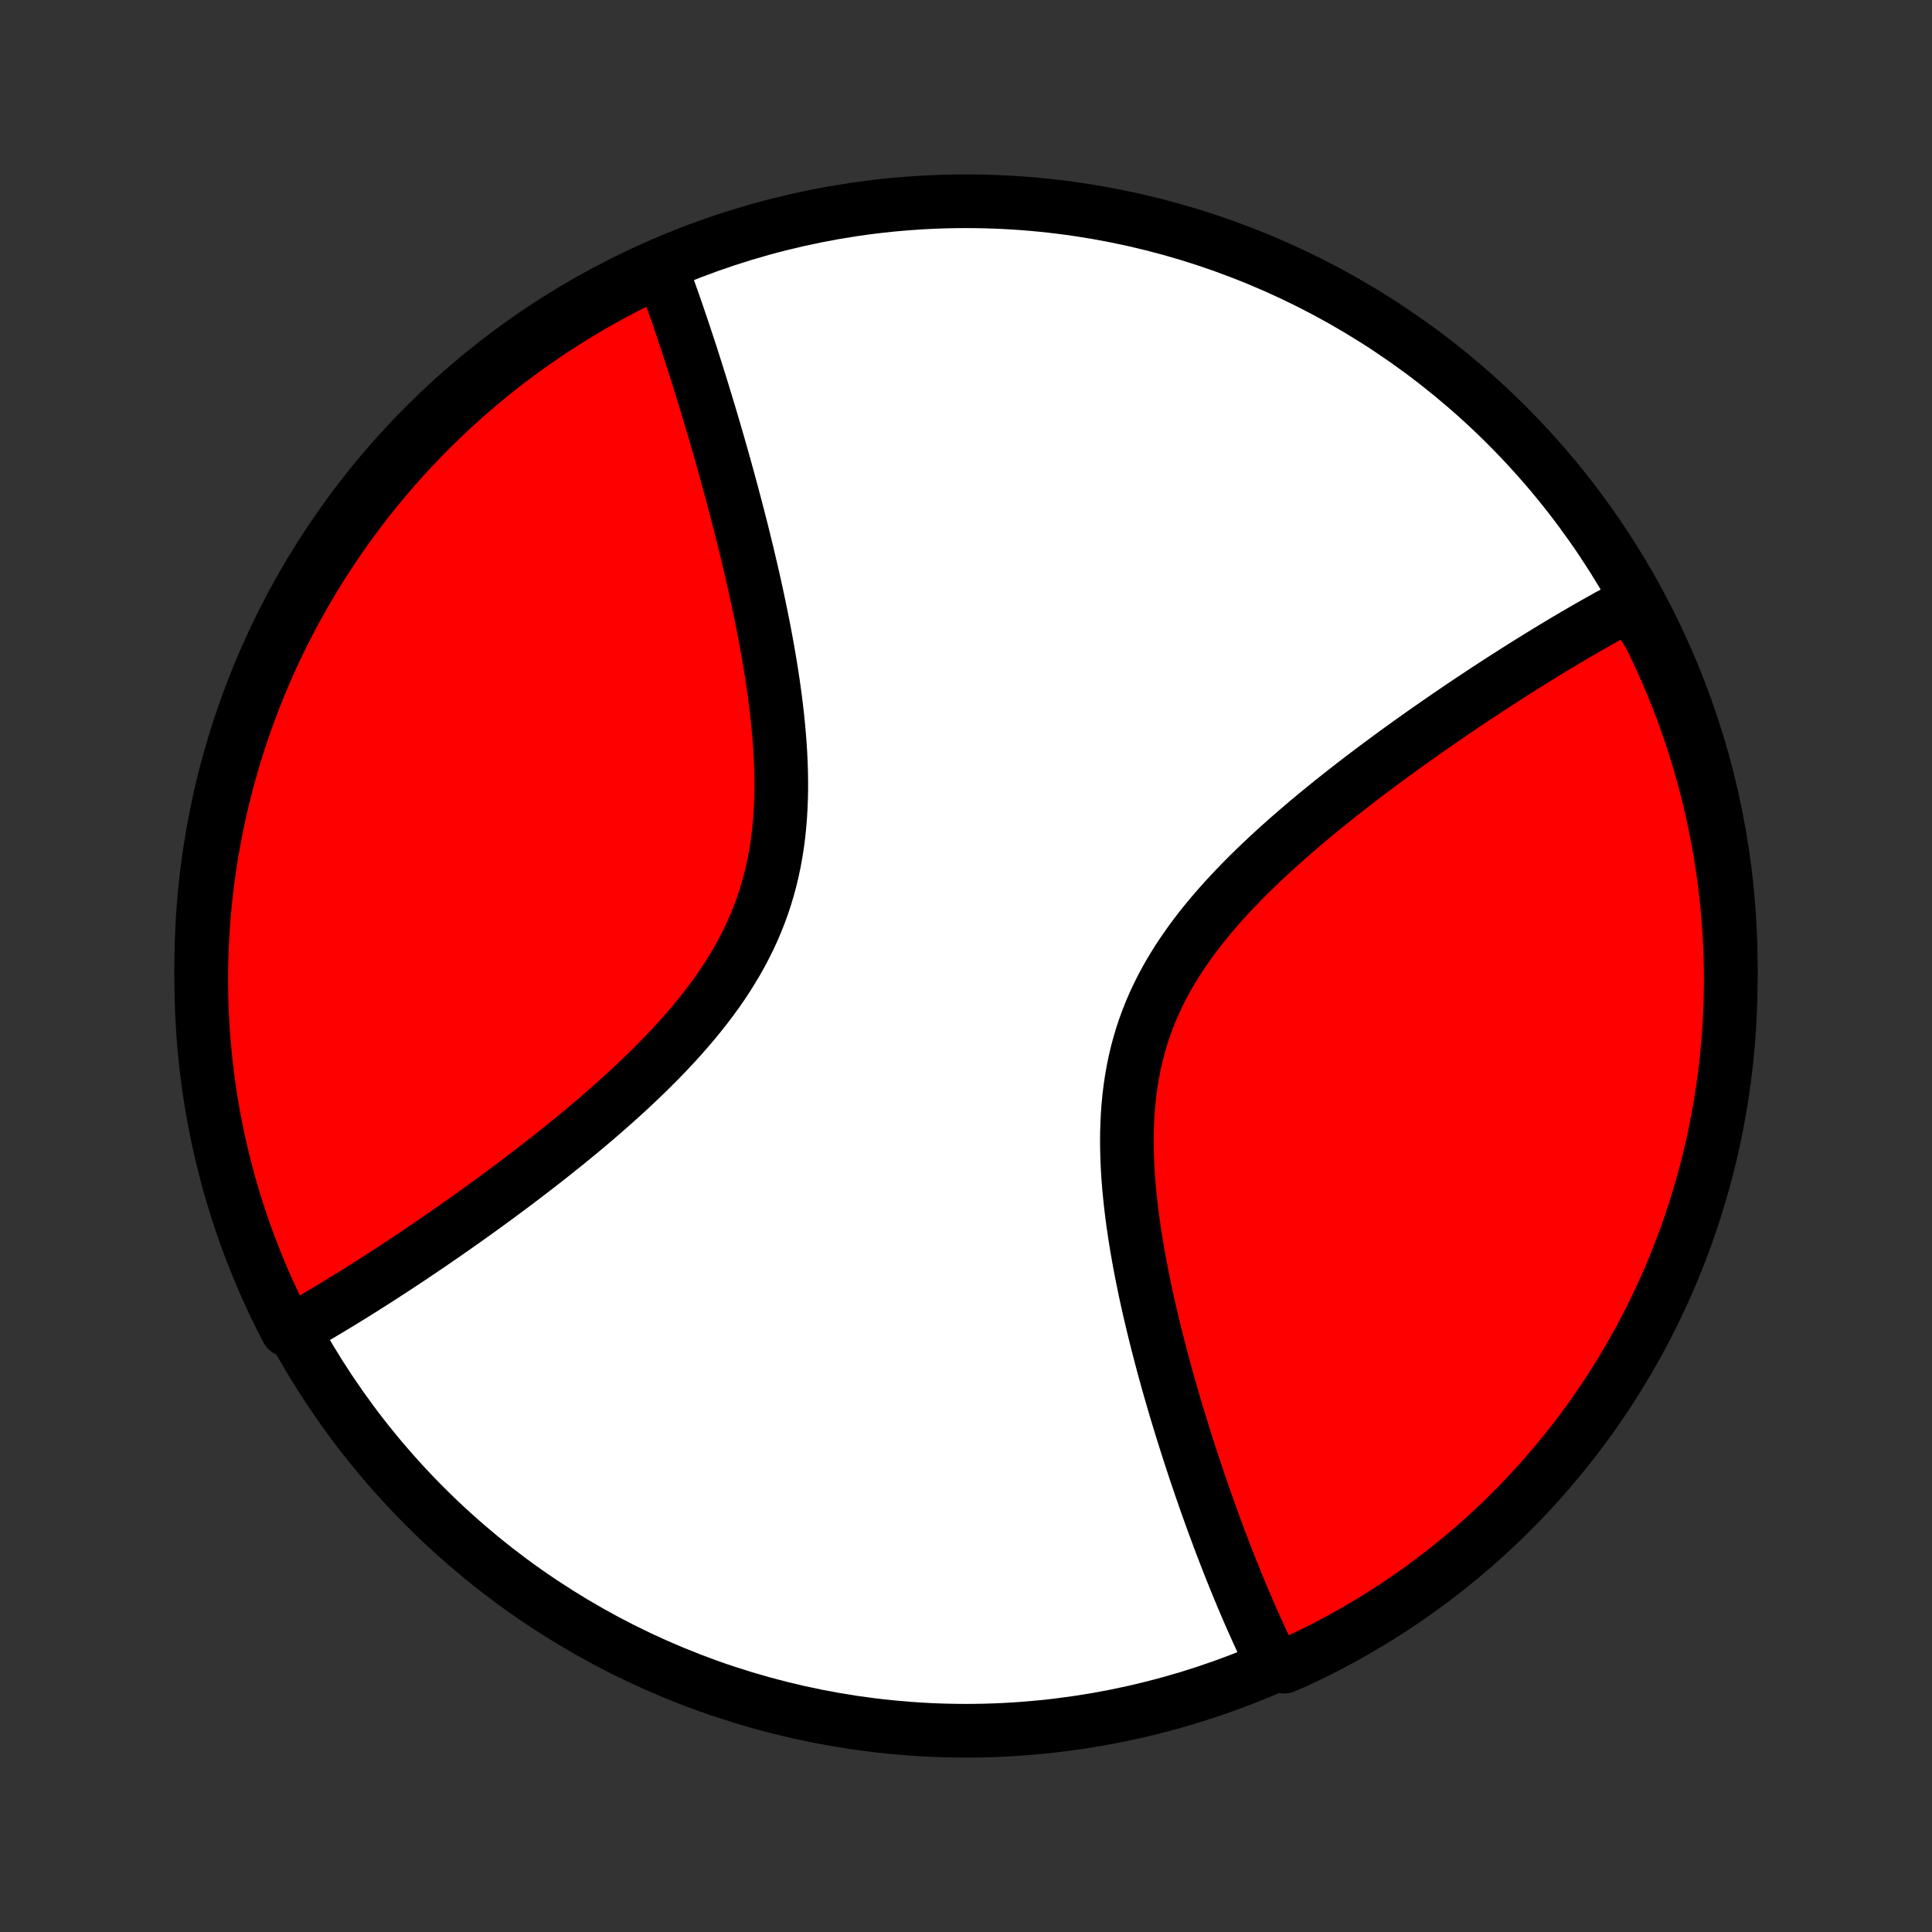<?xml version="1.0" encoding="utf-8" standalone="no"?>
<!DOCTYPE svg PUBLIC "-//W3C//DTD SVG 1.1//EN"
  "http://www.w3.org/Graphics/SVG/1.1/DTD/svg11.dtd">
<!-- Created with matplotlib (http://matplotlib.org/) -->
<svg height="72pt" version="1.1" viewBox="0 0 72 72" width="72pt" xmlns="http://www.w3.org/2000/svg" xmlns:xlink="http://www.w3.org/1999/xlink">
 <rect x="0" y="0" width="72" height="72" fill="#333333" stroke="none"/>
 <defs>
  <style type="text/css">
*{stroke-linecap:butt;stroke-linejoin:round;}
  </style>
 </defs>
 <g id="figure_1">
  <g id="patch_1">
   <path d="
M0 72
L72 72
L72 0
L0 0
z
" style="fill:none;"/>
  </g>
  <g id="axes_1">
   <g id="PatchCollection_1">
    <defs>
     <path d="
M36 -7.5
C43.558 -7.5 50.808 -10.503 56.153 -15.848
C61.497 -21.192 64.5 -28.442 64.5 -36
C64.5 -43.558 61.497 -50.808 56.153 -56.153
C50.808 -61.497 43.558 -64.5 36 -64.5
C28.442 -64.5 21.192 -61.497 15.848 -56.153
C10.503 -50.808 7.5 -43.558 7.5 -36
C7.5 -28.442 10.503 -21.192 15.848 -15.848
C21.192 -10.503 28.442 -7.5 36 -7.5
z
" id="C0_0_a811fe30f3"/>
     <path d="
M60.743 -49.481
L60.579 -49.394
L60.414 -49.306
L60.249 -49.217
L60.083 -49.126
L59.916 -49.035
L59.749 -48.941
L59.58 -48.847
L59.411 -48.751
L59.241 -48.654
L59.069 -48.556
L58.897 -48.456
L58.724 -48.356
L58.55 -48.253
L58.375 -48.15
L58.198 -48.044
L58.021 -47.938
L57.842 -47.83
L57.662 -47.721
L57.481 -47.61
L57.298 -47.497
L57.114 -47.383
L56.929 -47.268
L56.742 -47.151
L56.554 -47.032
L56.365 -46.912
L56.174 -46.79
L55.981 -46.666
L55.787 -46.541
L55.591 -46.414
L55.394 -46.285
L55.195 -46.154
L54.995 -46.021
L54.792 -45.887
L54.589 -45.75
L54.383 -45.611
L54.176 -45.471
L53.967 -45.328
L53.756 -45.183
L53.543 -45.036
L53.329 -44.887
L53.112 -44.736
L52.895 -44.582
L52.675 -44.426
L52.453 -44.268
L52.23 -44.107
L52.005 -43.944
L51.779 -43.778
L51.551 -43.61
L51.321 -43.439
L51.09 -43.266
L50.857 -43.09
L50.623 -42.911
L50.387 -42.729
L50.151 -42.545
L49.913 -42.358
L49.673 -42.167
L49.434 -41.974
L49.193 -41.778
L48.951 -41.579
L48.709 -41.377
L48.467 -41.171
L48.225 -40.963
L47.982 -40.751
L47.74 -40.536
L47.499 -40.318
L47.258 -40.096
L47.019 -39.871
L46.78 -39.642
L46.544 -39.41
L46.309 -39.175
L46.077 -38.936
L45.848 -38.693
L45.621 -38.447
L45.398 -38.197
L45.179 -37.943
L44.965 -37.686
L44.755 -37.425
L44.55 -37.16
L44.352 -36.891
L44.159 -36.618
L43.972 -36.342
L43.793 -36.061
L43.621 -35.777
L43.456 -35.489
L43.3 -35.197
L43.152 -34.902
L43.013 -34.603
L42.882 -34.3
L42.761 -33.993
L42.648 -33.684
L42.545 -33.371
L42.452 -33.055
L42.367 -32.736
L42.292 -32.414
L42.226 -32.09
L42.169 -31.763
L42.12 -31.434
L42.08 -31.103
L42.048 -30.771
L42.024 -30.437
L42.008 -30.102
L41.998 -29.767
L41.996 -29.43
L42.001 -29.094
L42.011 -28.757
L42.027 -28.421
L42.049 -28.084
L42.076 -27.749
L42.108 -27.414
L42.144 -27.081
L42.184 -26.748
L42.228 -26.418
L42.276 -26.088
L42.327 -25.761
L42.381 -25.436
L42.438 -25.113
L42.497 -24.791
L42.559 -24.473
L42.623 -24.157
L42.688 -23.843
L42.756 -23.532
L42.825 -23.224
L42.896 -22.919
L42.968 -22.617
L43.041 -22.318
L43.115 -22.021
L43.19 -21.728
L43.266 -21.438
L43.342 -21.151
L43.419 -20.866
L43.497 -20.585
L43.575 -20.308
L43.654 -20.033
L43.733 -19.761
L43.812 -19.492
L43.892 -19.227
L43.972 -18.965
L44.052 -18.705
L44.132 -18.449
L44.212 -18.195
L44.292 -17.945
L44.372 -17.697
L44.453 -17.453
L44.533 -17.211
L44.613 -16.972
L44.693 -16.736
L44.773 -16.502
L44.853 -16.272
L44.933 -16.043
L45.013 -15.818
L45.093 -15.595
L45.172 -15.374
L45.252 -15.156
L45.332 -14.941
L45.411 -14.728
L45.49 -14.517
L45.57 -14.308
L45.649 -14.102
L45.728 -13.898
L45.807 -13.696
L45.886 -13.496
L45.966 -13.299
L46.045 -13.103
L46.124 -12.909
L46.203 -12.718
L46.282 -12.528
L46.361 -12.34
L46.441 -12.154
L46.52 -11.97
L46.599 -11.788
L46.679 -11.607
L46.759 -11.428
L46.839 -11.251
L46.919 -11.075
L46.999 -10.901
L47.08 -10.729
L47.16 -10.558
L47.241 -10.389
L47.323 -10.221
L47.404 -10.055
L47.862 -9.89
L48.312 -10.086
L48.759 -10.297
L49.202 -10.515
L49.641 -10.742
L50.075 -10.976
L50.505 -11.218
L50.931 -11.468
L51.353 -11.724
L51.77 -11.989
L52.181 -12.26
L52.588 -12.539
L52.99 -12.825
L53.387 -13.118
L53.779 -13.418
L54.165 -13.725
L54.545 -14.039
L54.92 -14.359
L55.289 -14.686
L55.652 -15.02
L56.01 -15.359
L56.361 -15.706
L56.706 -16.058
L57.044 -16.416
L57.377 -16.78
L57.702 -17.151
L58.021 -17.527
L58.334 -17.908
L58.639 -18.295
L58.938 -18.688
L59.23 -19.085
L59.514 -19.488
L59.792 -19.896
L60.062 -20.309
L60.325 -20.727
L60.58 -21.149
L60.828 -21.576
L61.069 -22.007
L61.302 -22.442
L61.527 -22.882
L61.744 -23.326
L61.953 -23.773
L62.155 -24.224
L62.349 -24.679
L62.534 -25.137
L62.712 -25.599
L62.881 -26.063
L63.042 -26.531
L63.195 -27.002
L63.34 -27.475
L63.476 -27.951
L63.604 -28.429
L63.724 -28.91
L63.835 -29.393
L63.937 -29.878
L64.031 -30.364
L64.117 -30.853
L64.194 -31.343
L64.262 -31.834
L64.322 -32.327
L64.373 -32.821
L64.416 -33.315
L64.45 -33.811
L64.475 -34.307
L64.491 -34.804
L64.499 -35.301
L64.499 -35.798
L64.489 -36.296
L64.471 -36.793
L64.444 -37.29
L64.408 -37.787
L64.364 -38.283
L64.311 -38.779
L64.25 -39.273
L64.18 -39.767
L64.101 -40.259
L64.014 -40.75
L63.918 -41.24
L63.814 -41.728
L63.702 -42.215
L63.58 -42.699
L63.451 -43.181
L63.313 -43.662
L63.167 -44.14
L63.012 -44.615
L62.849 -45.088
L62.679 -45.558
L62.5 -46.025
L62.312 -46.489
L62.117 -46.95
L61.914 -47.408
L61.703 -47.862
L61.484 -48.312
z
" id="C0_1_5f5033ce34"/>
     <path d="
M24.654 -61.953
L24.718 -61.779
L24.783 -61.604
L24.847 -61.428
L24.911 -61.25
L24.975 -61.071
L25.039 -60.89
L25.104 -60.708
L25.168 -60.524
L25.232 -60.339
L25.296 -60.152
L25.36 -59.963
L25.425 -59.773
L25.489 -59.58
L25.553 -59.386
L25.618 -59.191
L25.683 -58.993
L25.748 -58.794
L25.813 -58.592
L25.878 -58.389
L25.943 -58.183
L26.008 -57.976
L26.074 -57.766
L26.14 -57.554
L26.206 -57.34
L26.272 -57.124
L26.338 -56.906
L26.405 -56.685
L26.472 -56.462
L26.539 -56.236
L26.606 -56.008
L26.673 -55.777
L26.741 -55.544
L26.809 -55.308
L26.877 -55.07
L26.945 -54.829
L27.013 -54.585
L27.081 -54.338
L27.15 -54.089
L27.218 -53.837
L27.287 -53.582
L27.355 -53.324
L27.424 -53.063
L27.493 -52.799
L27.561 -52.532
L27.63 -52.263
L27.698 -51.99
L27.766 -51.714
L27.834 -51.435
L27.901 -51.153
L27.968 -50.868
L28.035 -50.58
L28.101 -50.289
L28.166 -49.995
L28.23 -49.697
L28.294 -49.397
L28.357 -49.094
L28.418 -48.788
L28.479 -48.48
L28.537 -48.168
L28.595 -47.854
L28.65 -47.537
L28.704 -47.218
L28.755 -46.897
L28.804 -46.572
L28.851 -46.246
L28.895 -45.918
L28.935 -45.588
L28.973 -45.256
L29.006 -44.923
L29.036 -44.588
L29.062 -44.252
L29.083 -43.915
L29.099 -43.577
L29.11 -43.239
L29.115 -42.9
L29.115 -42.562
L29.108 -42.223
L29.094 -41.885
L29.074 -41.548
L29.046 -41.211
L29.011 -40.876
L28.968 -40.542
L28.916 -40.21
L28.856 -39.88
L28.787 -39.552
L28.71 -39.227
L28.623 -38.904
L28.528 -38.584
L28.423 -38.267
L28.31 -37.953
L28.187 -37.643
L28.056 -37.336
L27.916 -37.033
L27.767 -36.733
L27.611 -36.437
L27.447 -36.145
L27.274 -35.856
L27.096 -35.572
L26.91 -35.291
L26.718 -35.014
L26.519 -34.742
L26.316 -34.473
L26.107 -34.208
L25.894 -33.946
L25.677 -33.689
L25.455 -33.435
L25.231 -33.185
L25.003 -32.939
L24.773 -32.696
L24.541 -32.457
L24.306 -32.222
L24.07 -31.99
L23.833 -31.762
L23.595 -31.537
L23.356 -31.315
L23.117 -31.097
L22.877 -30.882
L22.638 -30.671
L22.399 -30.462
L22.16 -30.257
L21.922 -30.055
L21.684 -29.856
L21.447 -29.66
L21.212 -29.468
L20.977 -29.278
L20.744 -29.091
L20.512 -28.907
L20.281 -28.725
L20.052 -28.547
L19.824 -28.371
L19.598 -28.198
L19.374 -28.027
L19.151 -27.859
L18.93 -27.694
L18.711 -27.531
L18.494 -27.371
L18.278 -27.213
L18.064 -27.057
L17.852 -26.904
L17.642 -26.753
L17.433 -26.604
L17.226 -26.457
L17.021 -26.313
L16.818 -26.171
L16.617 -26.03
L16.417 -25.892
L16.219 -25.756
L16.023 -25.622
L15.828 -25.489
L15.636 -25.359
L15.444 -25.23
L15.255 -25.103
L15.066 -24.978
L14.88 -24.855
L14.695 -24.733
L14.511 -24.613
L14.329 -24.495
L14.148 -24.378
L13.969 -24.263
L13.791 -24.15
L13.614 -24.038
L13.439 -23.927
L13.265 -23.818
L13.092 -23.711
L12.92 -23.605
L12.75 -23.5
L12.58 -23.397
L12.412 -23.295
L12.244 -23.194
L12.078 -23.095
L11.912 -22.997
L11.748 -22.901
L11.585 -22.805
L11.422 -22.711
L11.26 -22.619
L11.099 -22.527
L10.702 -22.437
L10.477 -22.875
L10.259 -23.318
L10.05 -23.766
L9.848 -24.217
L9.655 -24.672
L9.469 -25.13
L9.291 -25.591
L9.122 -26.056
L8.96 -26.523
L8.807 -26.994
L8.663 -27.467
L8.526 -27.943
L8.398 -28.421
L8.278 -28.902
L8.167 -29.385
L8.064 -29.87
L7.97 -30.356
L7.884 -30.845
L7.807 -31.335
L7.739 -31.826
L7.679 -32.319
L7.627 -32.813
L7.585 -33.307
L7.551 -33.803
L7.525 -34.299
L7.509 -34.796
L7.501 -35.293
L7.501 -35.79
L7.511 -36.288
L7.529 -36.785
L7.556 -37.282
L7.591 -37.779
L7.635 -38.275
L7.688 -38.77
L7.749 -39.265
L7.819 -39.759
L7.897 -40.251
L7.984 -40.742
L8.08 -41.232
L8.184 -41.72
L8.297 -42.207
L8.418 -42.691
L8.547 -43.174
L8.685 -43.654
L8.831 -44.132
L8.985 -44.607
L9.148 -45.08
L9.319 -45.55
L9.497 -46.017
L9.684 -46.482
L9.879 -46.943
L10.082 -47.4
L10.293 -47.854
L10.512 -48.305
L10.738 -48.752
L10.972 -49.194
L11.214 -49.633
L11.463 -50.068
L11.72 -50.498
L11.984 -50.925
L12.256 -51.346
L12.535 -51.763
L12.82 -52.175
L13.113 -52.582
L13.413 -52.984
L13.72 -53.381
L14.034 -53.772
L14.354 -54.158
L14.681 -54.539
L15.014 -54.914
L15.354 -55.283
L15.7 -55.646
L16.052 -56.004
L16.41 -56.355
L16.774 -56.7
L17.145 -57.039
L17.52 -57.371
L17.902 -57.697
L18.289 -58.016
L18.681 -58.329
L19.079 -58.634
L19.482 -58.933
L19.89 -59.225
L20.302 -59.51
L20.72 -59.787
L21.142 -60.058
L21.569 -60.321
L22 -60.576
L22.435 -60.824
L22.875 -61.065
L23.318 -61.298
L23.766 -61.523
z
" id="C0_2_72823ae74f"/>
    </defs>
    <g clip-path="url(#p1bffca34e9)">
     <use style="fill:#ffffff;stroke:#000000;stroke-width:2.0;" x="0.0" xlink:href="#C0_0_a811fe30f3" y="72.0"/>
    </g>
    <g clip-path="url(#p1bffca34e9)">
     <use style="fill:#ff0000;stroke:#000000;stroke-width:2.0;" x="0.0" xlink:href="#C0_1_5f5033ce34" y="72.0"/>
    </g>
    <g clip-path="url(#p1bffca34e9)">
     <use style="fill:#ff0000;stroke:#000000;stroke-width:2.0;" x="0.0" xlink:href="#C0_2_72823ae74f" y="72.0"/>
    </g>
   </g>
  </g>
 </g>
 <defs>
  <clipPath id="p1bffca34e9">
   <rect height="72.0" width="72.0" x="0.0" y="0.0"/>
  </clipPath>
 </defs>
</svg>
